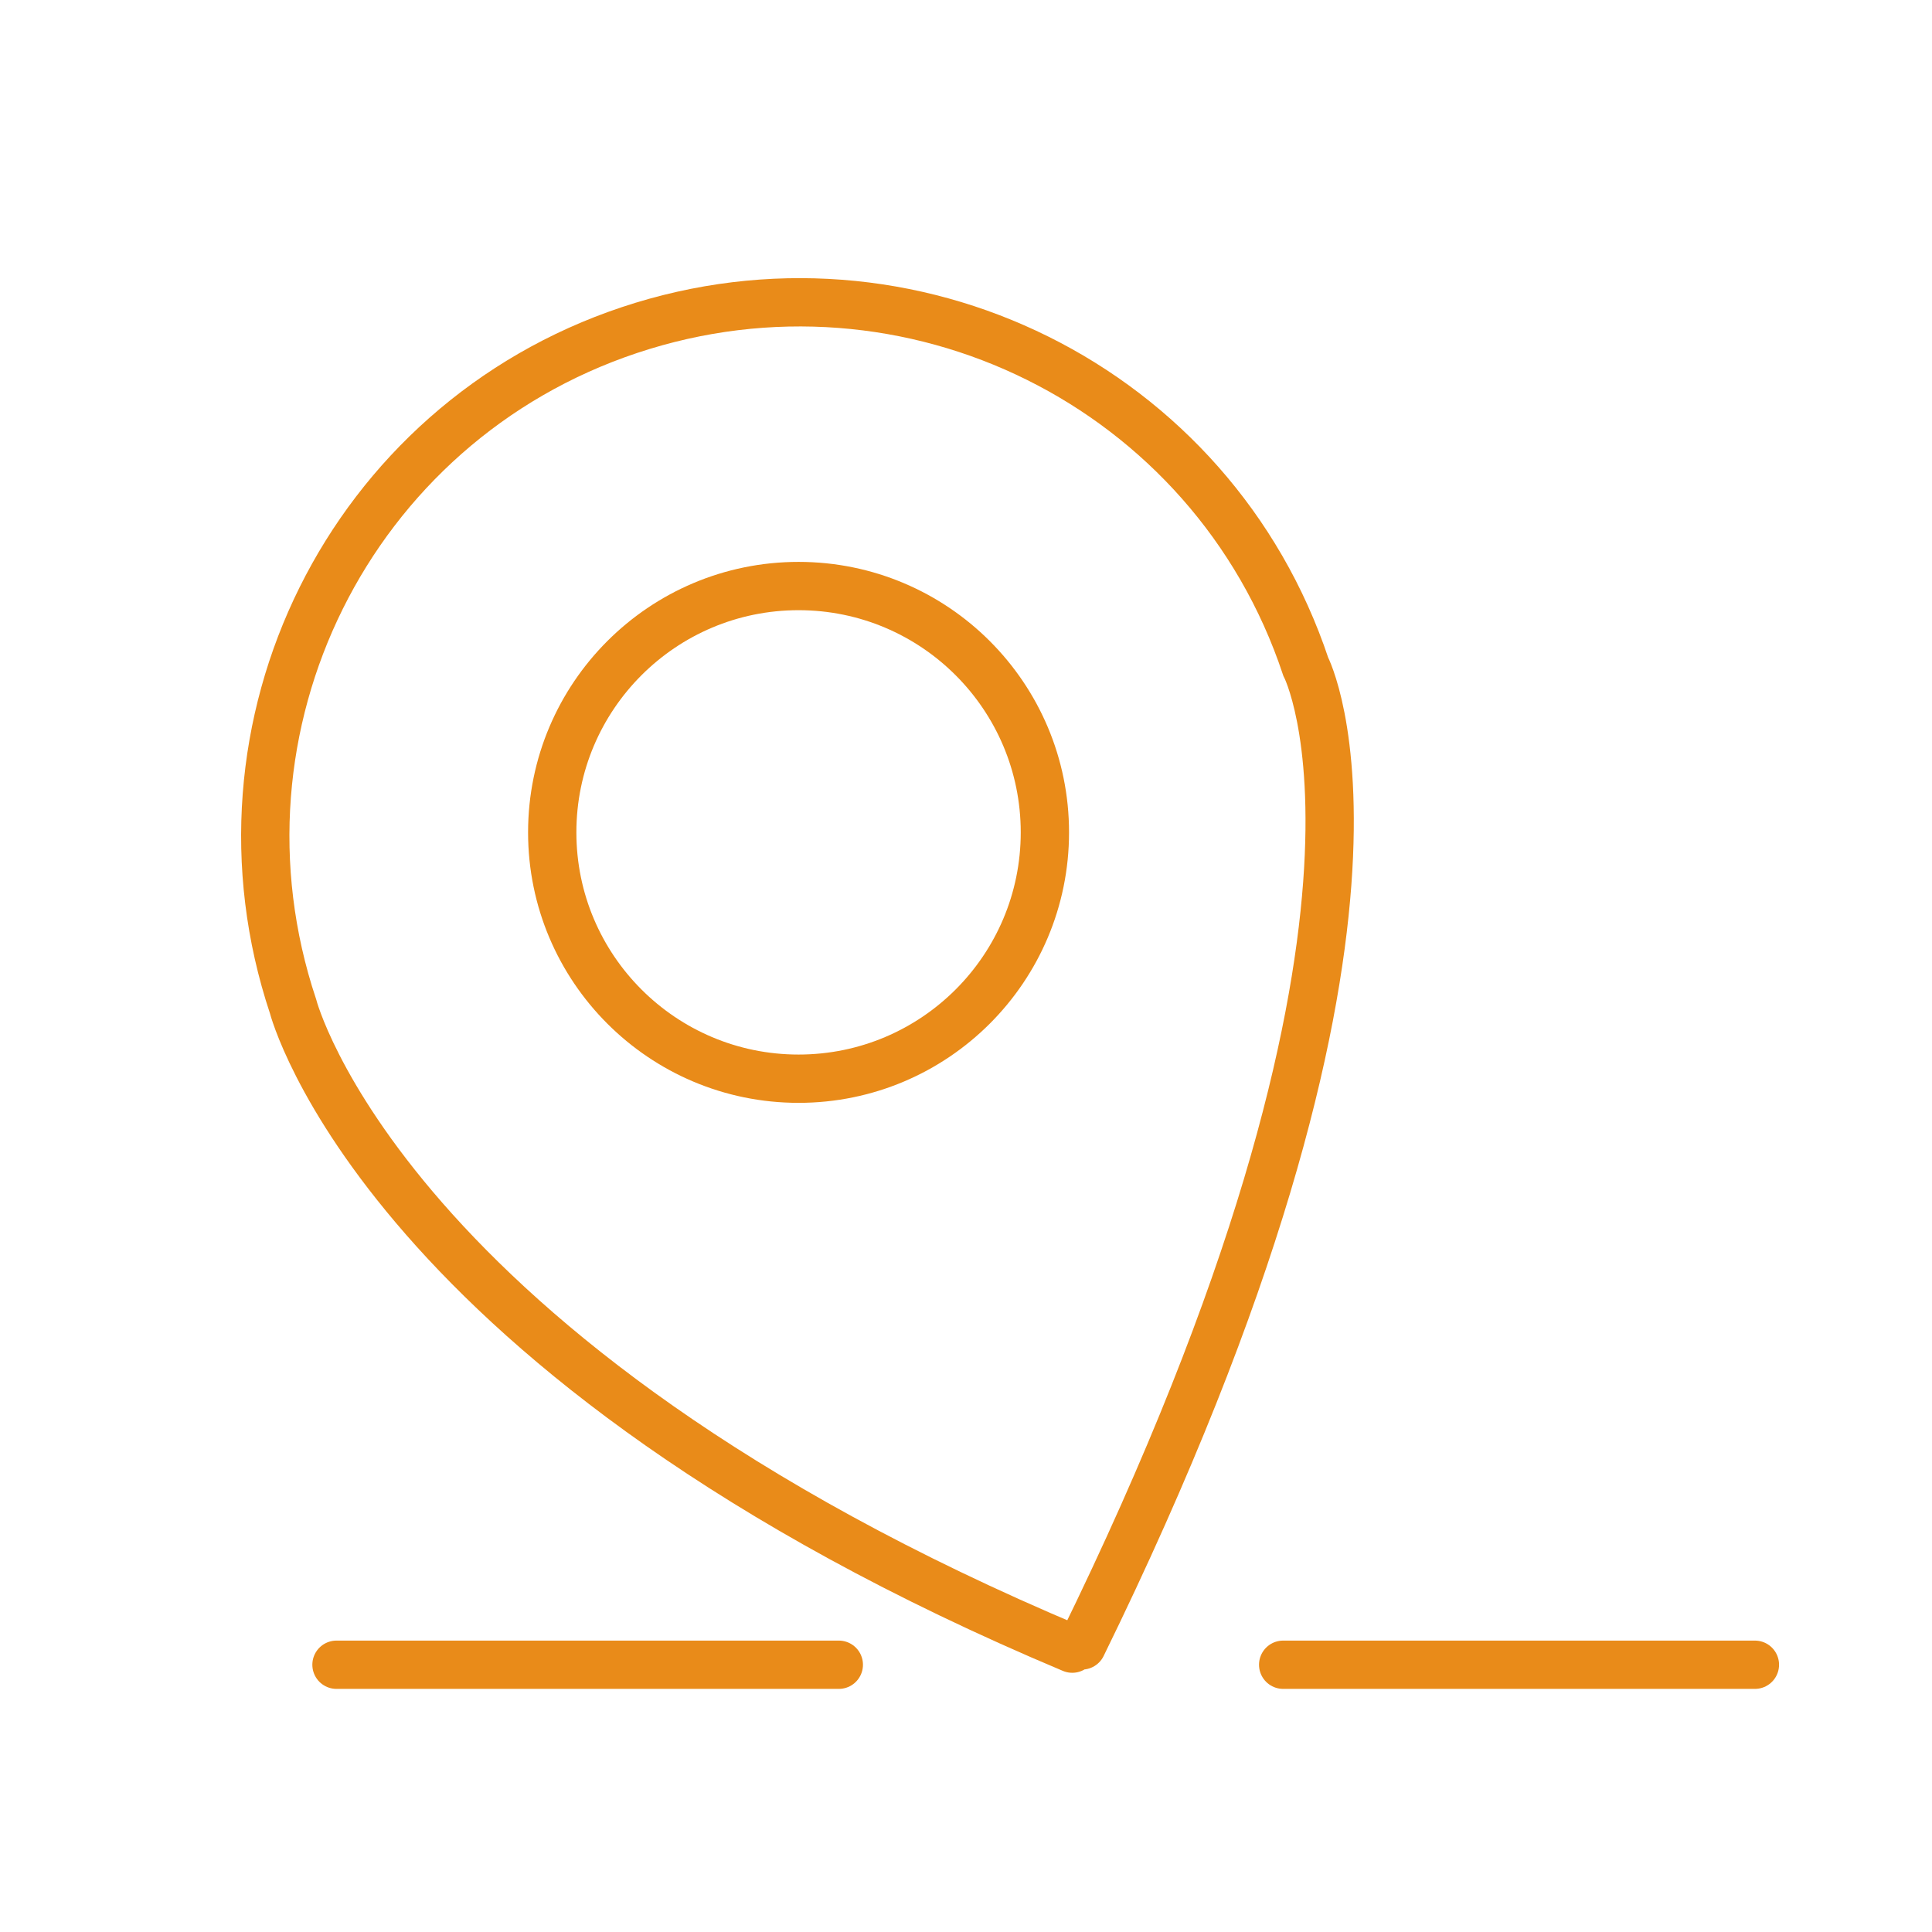 <?xml version="1.0" encoding="utf-8"?>
<!-- Generator: Adobe Illustrator 27.5.0, SVG Export Plug-In . SVG Version: 6.00 Build 0)  -->
<svg version="1.1" id="Capa_1" xmlns="http://www.w3.org/2000/svg" xmlns:xlink="http://www.w3.org/1999/xlink" x="0px" y="0px"
	 viewBox="0 0 120 120" style="enable-background:new 0 0 120 120;" xml:space="preserve">
<style type="text/css">
	.st0{fill:none;stroke:#E98B19;stroke-width:3;stroke-linecap:round;stroke-miterlimit:10;}
</style>
<path class="st0" d="M66.6,102.4c-42.8-18-48.4-39.9-48.4-39.9c-5.8-17.4,3.5-36.2,20.9-42s36.2,3.5,42,20.9c0,0,8.2,15.7-13.9,60.8
	"/>
<circle class="st0" cx="49.6" cy="51.7" r="15.3"/>
<line class="st0" x1="79.7" y1="103.4" x2="109" y2="103.4"/>
<line class="st0" x1="20.9" y1="103.4" x2="52.1" y2="103.4"/>
</svg>
